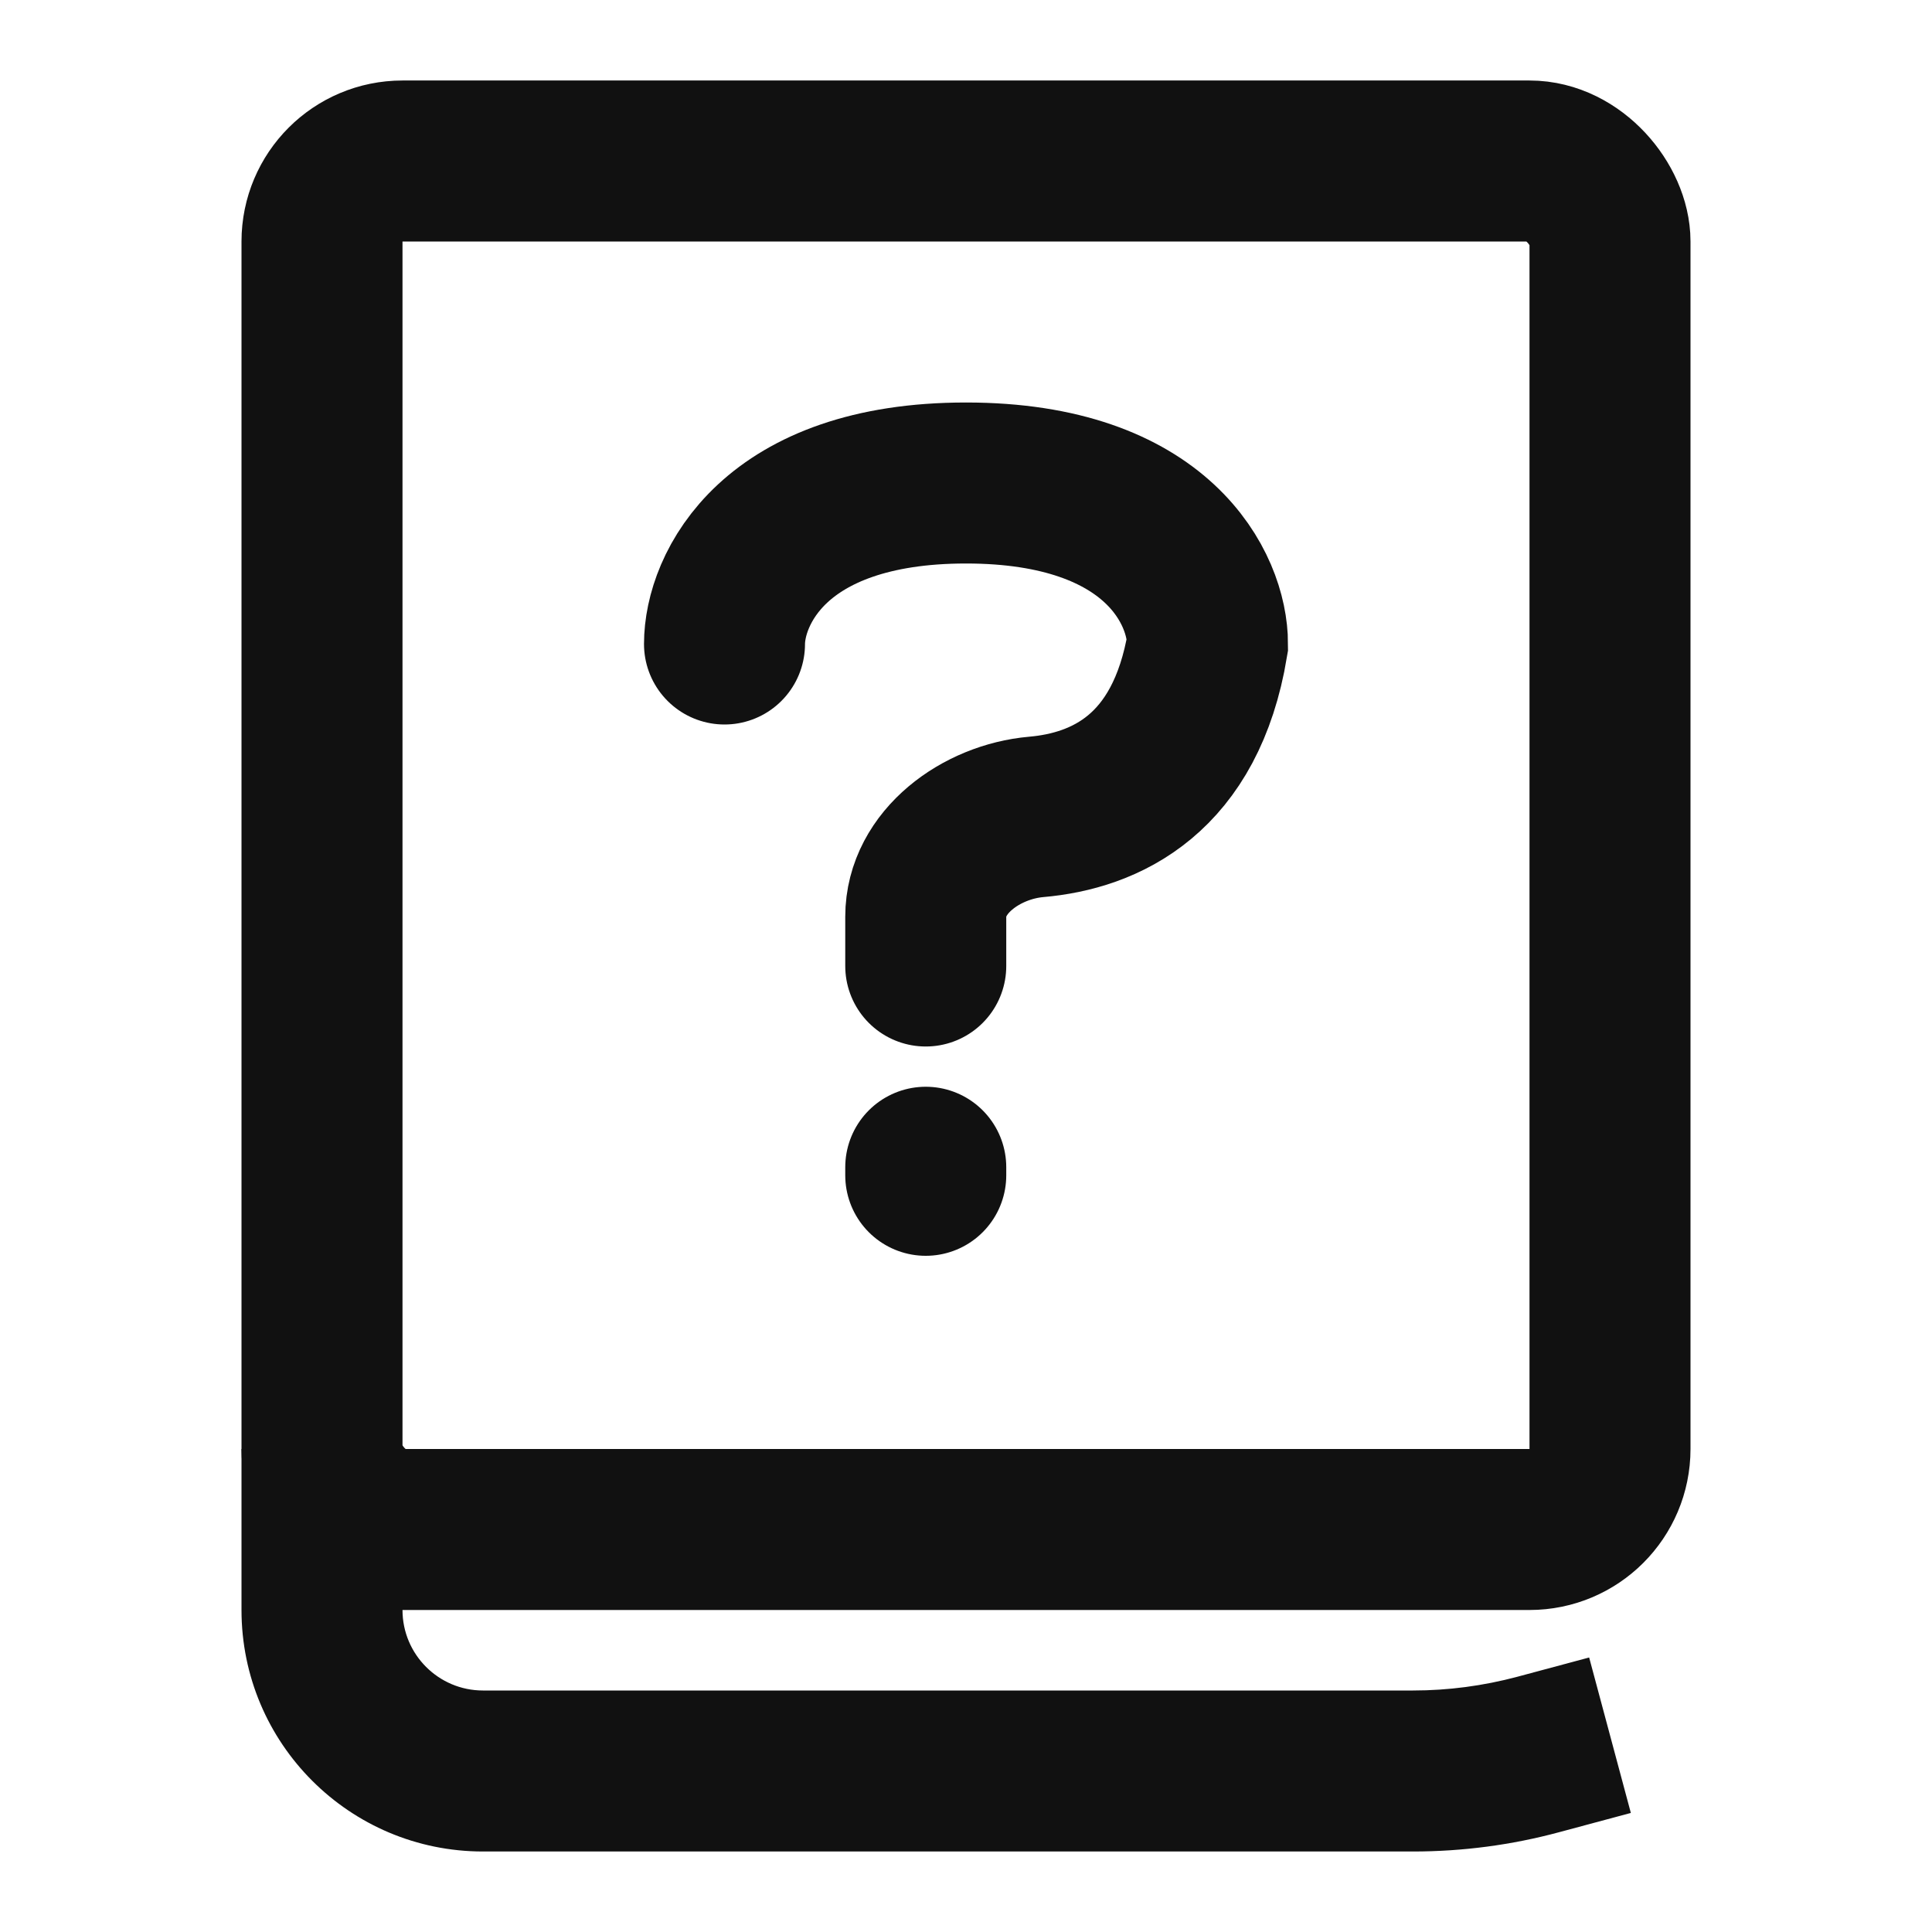 <svg xmlns="http://www.w3.org/2000/svg" width="24" height="24" fill="none" viewBox="0 0 24 24">
    <rect width="16" height="17" x="4" y="2" stroke="#111" stroke-linecap="round" stroke-linejoin="round" stroke-width="2" rx="1"/>
    <path fill="#111" d="M3 18v2h2v-2H3zm3 5h11.553v-2H6v2zm13.369-.24l.89-.239-.518-1.931-.891.239.519 1.931zm-1.816.24c.613 0 1.224-.08 1.816-.24l-.519-1.931c-.423.113-.859.171-1.297.171v2zM3 20c0 1.657 1.343 3 3 3v-2c-.552 0-1-.448-1-1H3z"/>
    <path stroke="#111" stroke-linecap="round" stroke-width="2" d="M9 8c0-.667.6-2 3-2s3 1.333 3 2c-.27 1.619-1.267 2.073-2.129 2.148-.68.06-1.371.557-1.371 1.24V12M11.5 14.5v.1"/>
</svg>
